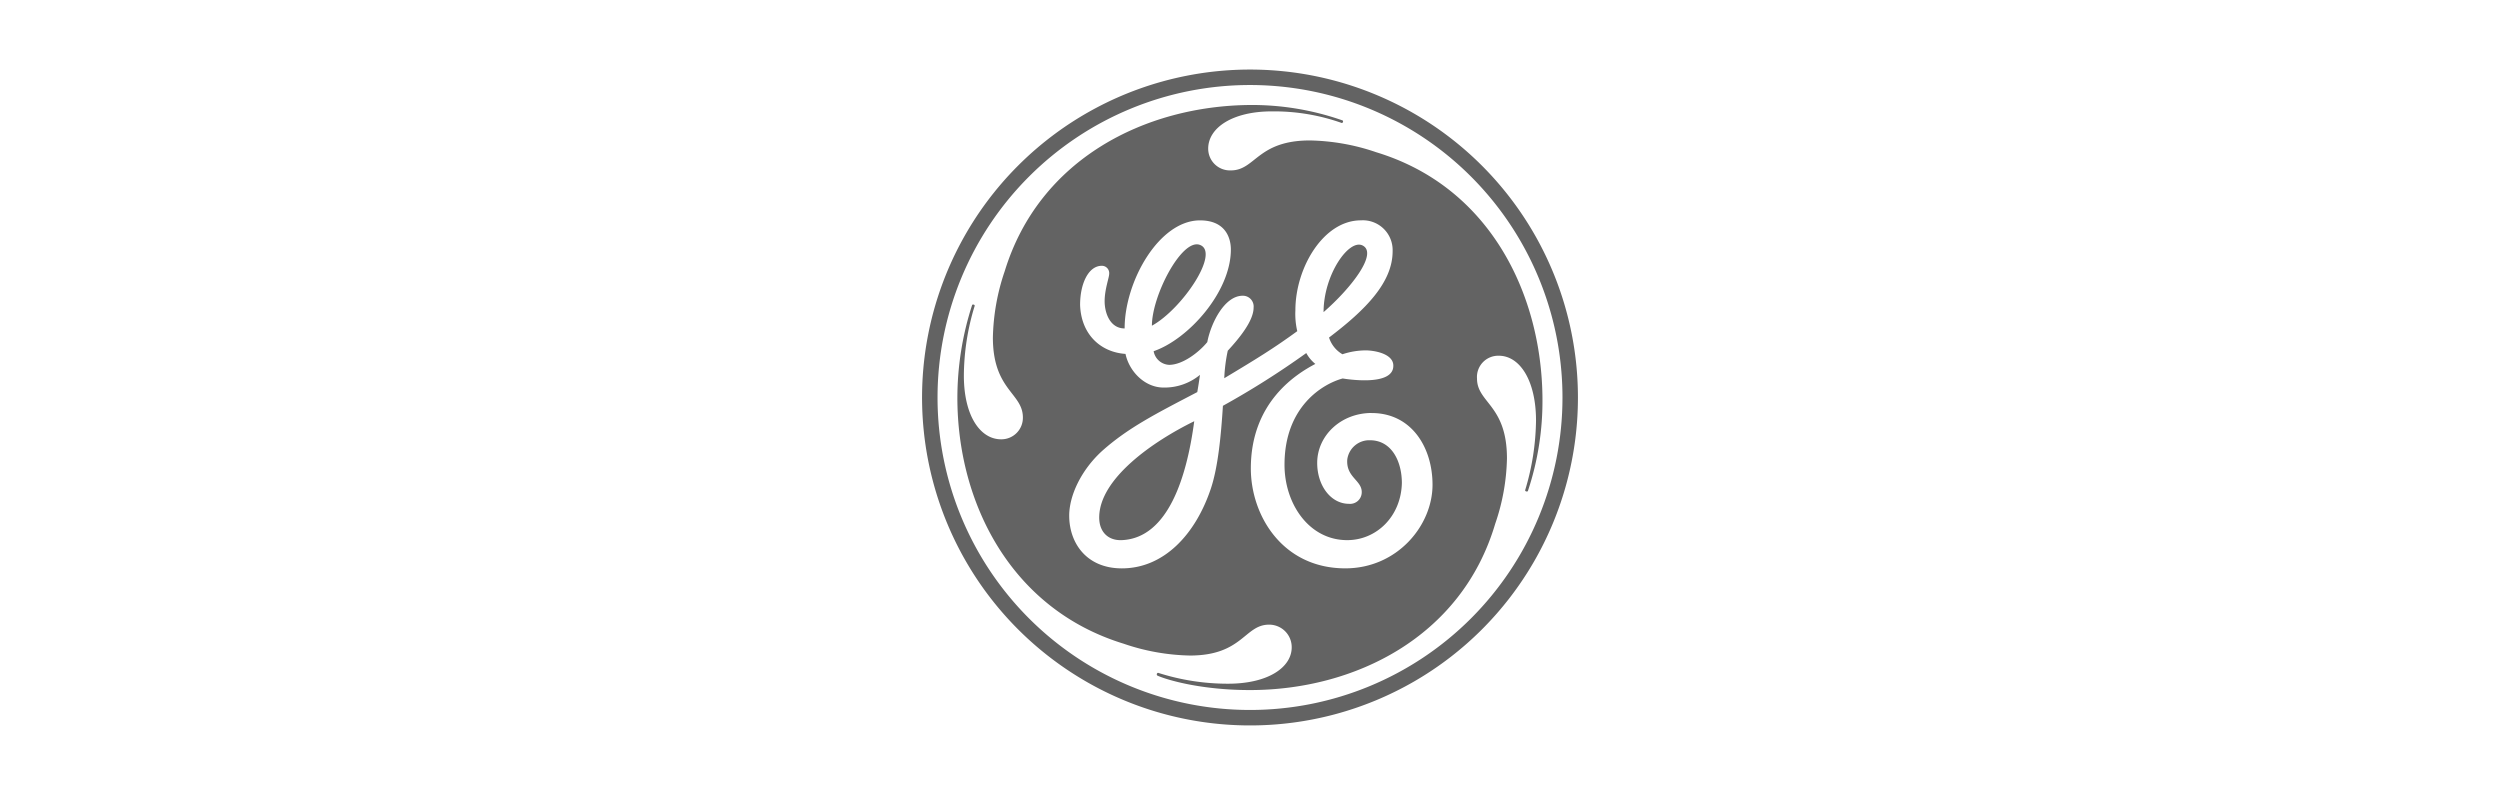 <svg xmlns="http://www.w3.org/2000/svg" xmlns:xlink="http://www.w3.org/1999/xlink" width="500" height="159" viewBox="0 0 500 159">
  <rect x="0" y="0" width="500" height="159" fill="#333333" stroke="none"/>
  <defs>
    <clipPath id="clip-GE">
      <rect width="500" height="159"/>
    </clipPath>
  </defs>
  <g id="GE" clip-path="url(#clip-GE)">
    <rect width="500" height="159" fill="#fff"/>
    <g id="g10" transform="translate(179.414 8.913)">
      <g id="g12" transform="translate(5 5)">
        <path id="path14" d="M70.582,136.174A65.587,65.587,0,1,0,5,70.592a65.583,65.583,0,0,0,65.582,65.581" transform="translate(-5 -5)" fill="#fff"/>
        <path id="path16" d="M85.3,53.51c0-7.458,5.049-14.691,7.8-13.329,3.14,1.574-2.353,8.6-7.8,13.329M50.967,56.227c0-6,5.916-17.39,9.53-16.185,4.273,1.424-3.539,12.917-9.53,16.185m-6,42.886c-2.72.123-4.54-1.617-4.54-4.521,0-7.8,10.829-15.259,19.007-19.261-1.451,10.9-5.132,23.362-14.467,23.783M94.926,73.684c-6.176,0-10.9,4.543-10.9,9.991,0,4.543,2.731,8.176,6.353,8.176A2.332,2.332,0,0,0,92.935,89.5c0-2.375-3.132-2.945-2.9-6.476a4.432,4.432,0,0,1,4.532-3.887c4.355,0,6.393,4.222,6.393,8.577-.177,6.727-5.129,11.4-10.933,11.4-7.635,0-12.539-7.26-12.539-15.074,0-11.634,7.635-16.175,11.634-17.259.037,0,10.446,1.85,10.122-2.739-.15-2.018-3.151-2.795-5.319-2.878a14.891,14.891,0,0,0-4.848.774,5.954,5.954,0,0,1-2.685-3.344c7.45-5.638,12.718-11.083,12.718-17.261a5.96,5.96,0,0,0-6.363-6.176c-7.45,0-13.083,9.447-13.083,17.987a15.116,15.116,0,0,0,.375,4.176c-4.728,3.448-8.243,5.6-14.6,9.412a32.422,32.422,0,0,1,.7-5.5c2.176-2.364,5.167-5.905,5.167-8.633a2.147,2.147,0,0,0-2.187-2.364c-3.627,0-6.347,5.456-7.075,9.271-1.636,2.008-4.907,4.551-7.638,4.551a3.309,3.309,0,0,1-3.092-2.731c6.907-2.364,15.446-11.811,15.446-20.351,0-1.812-.728-5.814-6.176-5.814-8.176,0-15.072,12.178-15.072,21.614-2.915,0-4-3.084-4-5.448s.908-4.72.908-5.45a1.469,1.469,0,0,0-1.459-1.633c-2.72,0-4.356,3.633-4.356,7.812.187,5.814,4,9.458,9.083,9.814.728,3.456,3.812,6.727,7.624,6.727a11.131,11.131,0,0,0,7.271-2.54c-.177,1.269-.353,2.364-.541,3.448-8,4.187-13.813,7.091-19.082,11.814-4.168,3.82-6.532,8.9-6.532,12.9,0,5.458,3.448,10.542,10.531,10.542,8.352,0,14.718-6.719,17.81-15.99,1.448-4.355,2.029-10.7,2.4-16.523a169.146,169.146,0,0,0,16.672-10.55,7.307,7.307,0,0,0,1.812,2.176c-3.812,2-12.9,7.635-12.9,20.894,0,9.447,6.353,19.989,18.9,19.989,10.355,0,17.438-8.542,17.438-16.721,0-7.442-4.182-14.341-12.18-14.341m31.238,15.607c-.027.056-.128.131-.335.064-.161-.056-.2-.131-.2-.236a49.783,49.783,0,0,0,2.176-13.979c-.019-8.01-3.269-12.917-7.437-12.917a4.254,4.254,0,0,0-4.366,4.554c0,4.9,5.991,5.271,5.991,15.987a42.556,42.556,0,0,1-2.353,13.075c-6.73,22.706-28.168,33.249-49.051,33.249-9.635,0-16.477-1.981-18.512-2.894a.3.3,0,0,1-.094-.367c.046-.12.187-.214.27-.177a45.68,45.68,0,0,0,13.971,2.168c7.991,0,12.718-3.269,12.718-7.271a4.5,4.5,0,0,0-4.54-4.54c-4.907,0-5.279,6.176-15.813,6.176a43.285,43.285,0,0,1-13.259-2.366c-22.535-6.9-33.262-28.151-33.254-49.225A60.624,60.624,0,0,1,15.017,52.07a.288.288,0,0,1,.324-.054.242.242,0,0,1,.187.233A48.084,48.084,0,0,0,13.36,66.231c0,8,3.269,12.718,7.447,12.718a4.3,4.3,0,0,0,4.356-4.355c0-4.912-6-5.456-6-16a43.6,43.6,0,0,1,2.364-13.262C28.435,22.807,49.7,12.249,70.59,12.086a54.759,54.759,0,0,1,18.53,3.092.289.289,0,0,1,.056.319c-.078.177-.19.2-.244.185a40.549,40.549,0,0,0-13.99-2.318c-7.812-.008-12.718,3.263-12.718,7.447a4.352,4.352,0,0,0,4.54,4.356c4.907,0,5.271-5.991,15.813-5.991a43.269,43.269,0,0,1,13.251,2.356c22.717,6.9,33.053,28.342,33.249,49.059a56.889,56.889,0,0,1-2.913,18.7M70.592,8.092a62.494,62.494,0,1,0,62.49,62.5,62.488,62.488,0,0,0-62.49-62.5m0,128.082a65.587,65.587,0,1,1,65.581-65.581,65.559,65.559,0,0,1-65.581,65.581" transform="translate(-5 -5)" fill="#636363"/>
      </g>
    </g>
  </g>
</svg>
